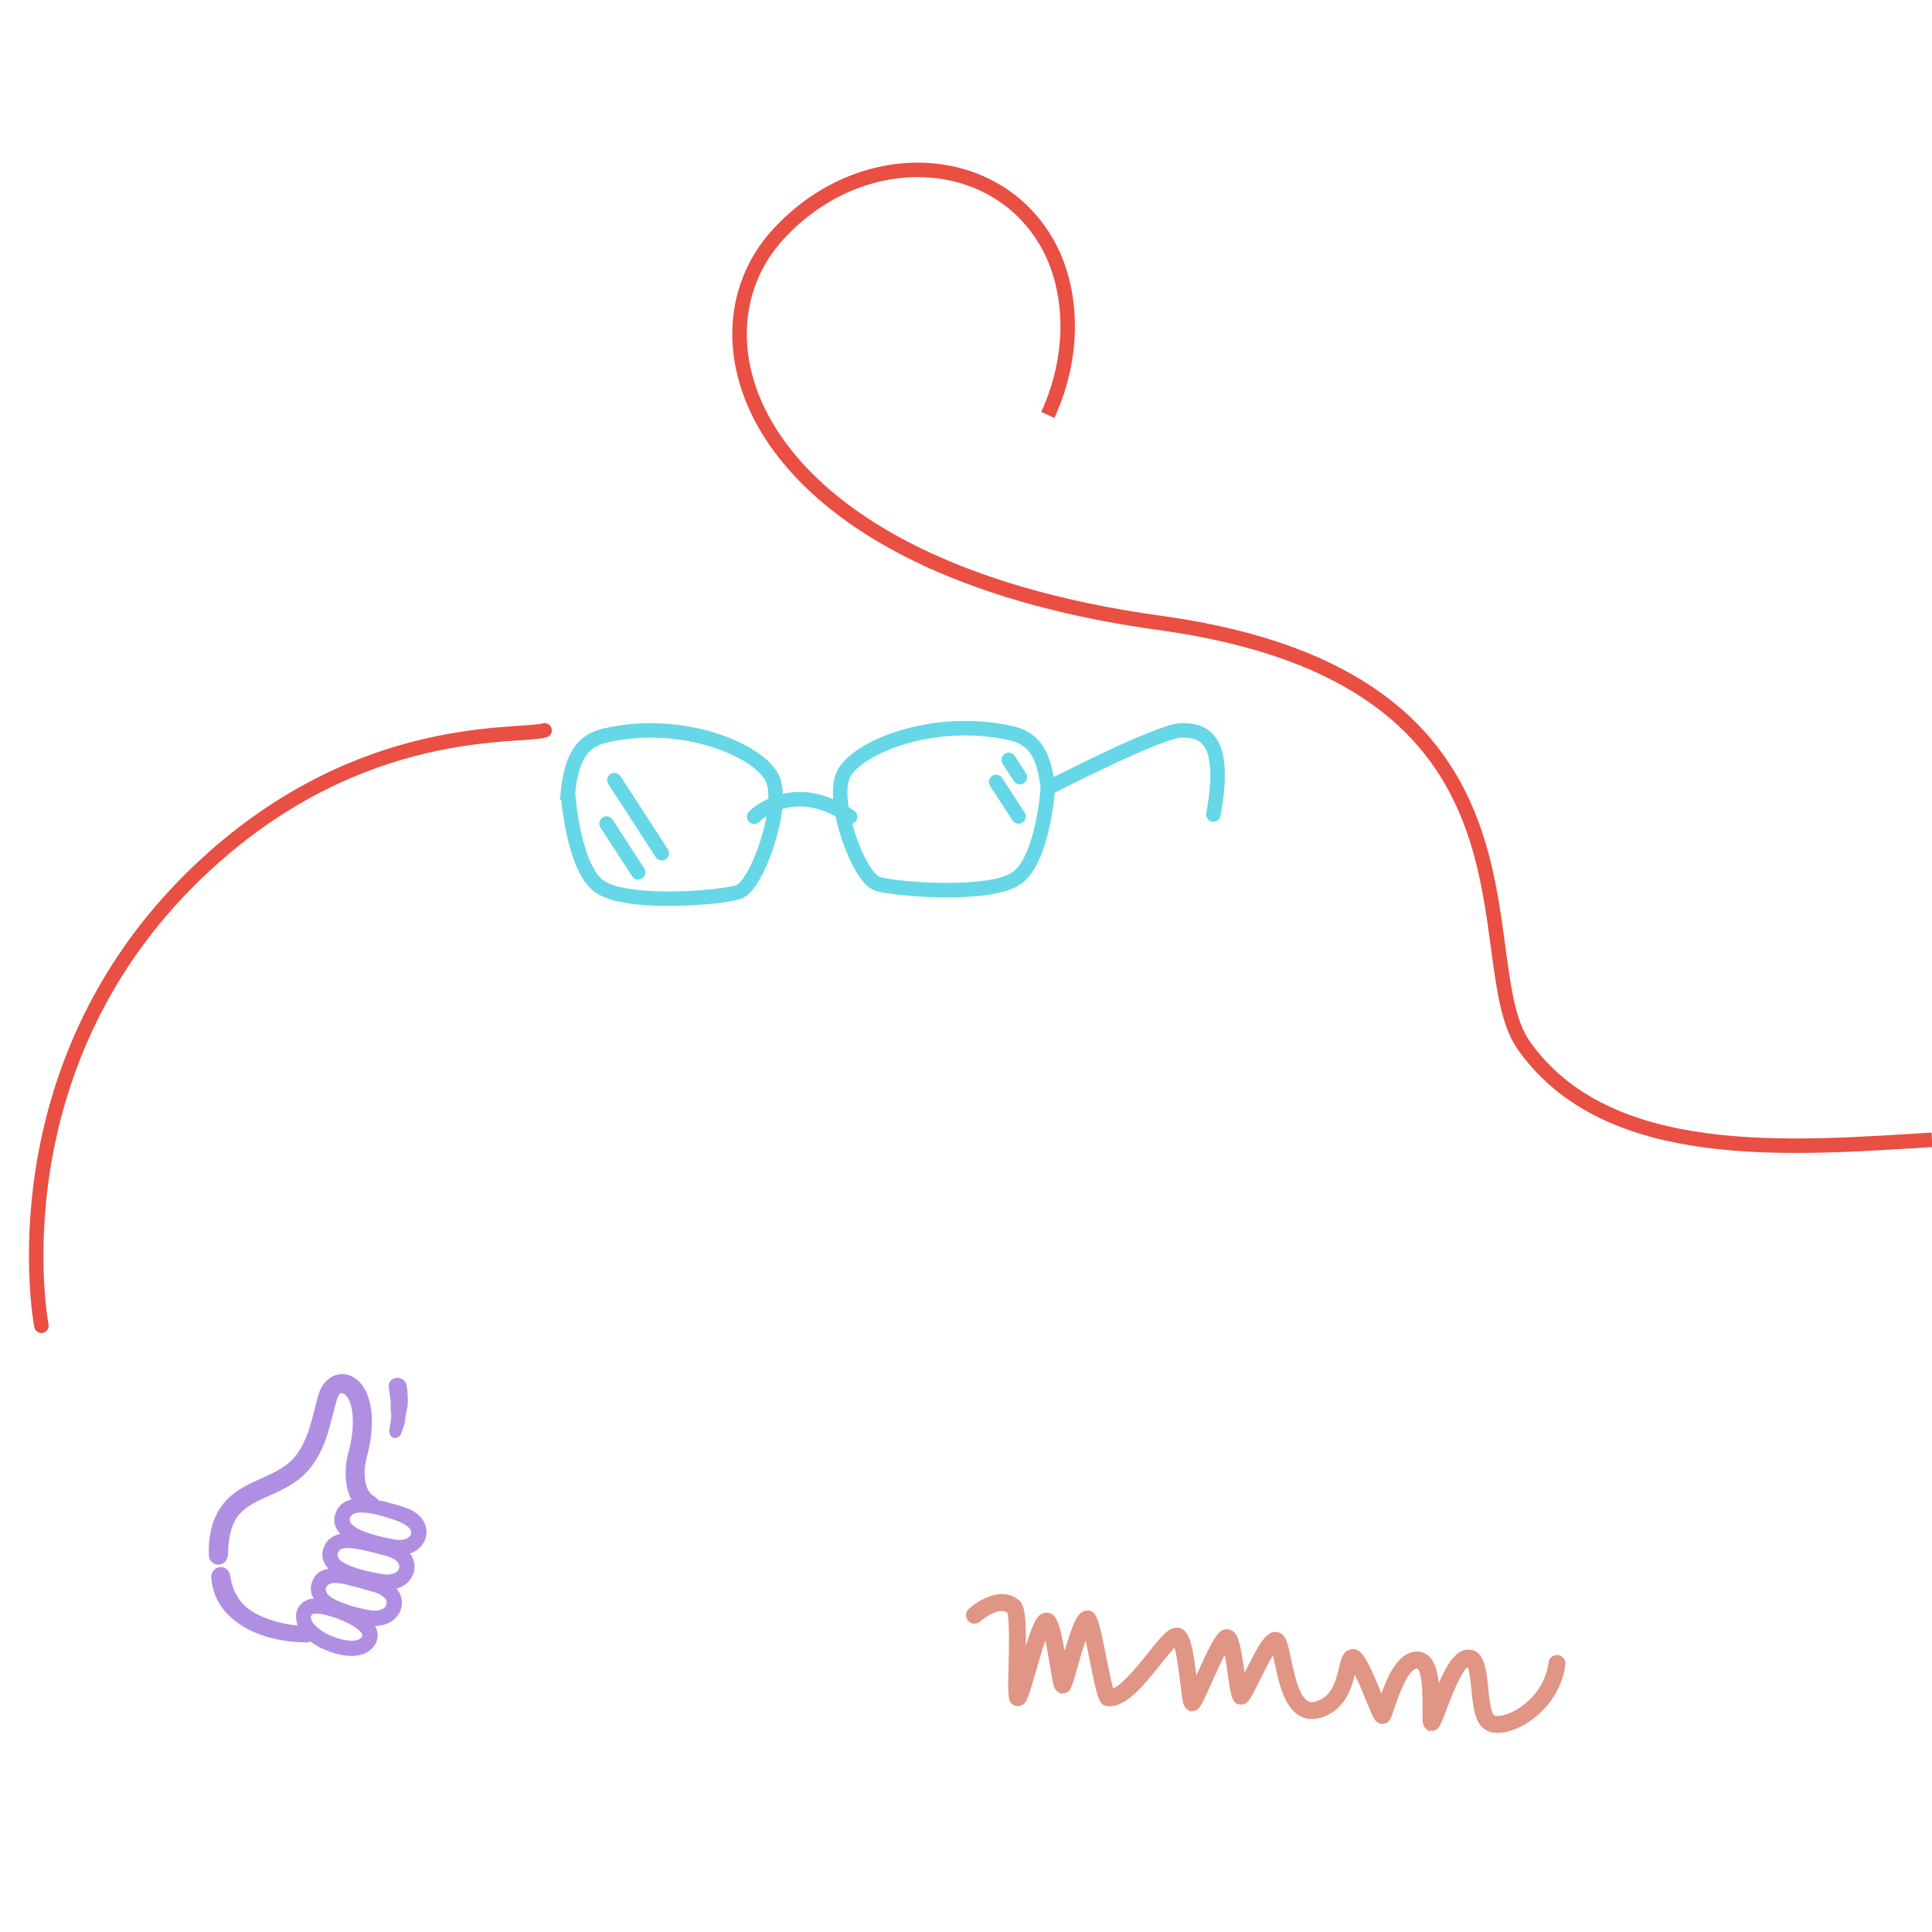 <?xml version="1.0" encoding="UTF-8"?> <svg xmlns="http://www.w3.org/2000/svg" id="icons" viewBox="0 0 800 800"><defs><style>.cls-1,.cls-2,.cls-3{stroke-miterlimit:10;}.cls-1,.cls-2,.cls-3,.cls-4{fill:none;stroke-width:6px;}.cls-1,.cls-3{stroke:#e94f43;}.cls-1,.cls-4{stroke-linecap:round;}.cls-2,.cls-4{stroke:#65d7e7;}.cls-5{fill:#b08fe3;}.cls-6{fill:#e09585;}.cls-4{stroke-linejoin:round;}</style></defs><path class="cls-6" d="m620.24,717.57c-2.1,0-3.94-.49-5.41-1.46-4.22-2.81-4.86-9.45-5.55-16.49-.29-2.93-.74-7.65-1.56-9.31-1.96,1.37-4.97,7.48-8.98,18.18-2.36,6.3-3.07,8.21-5.91,8.21h-1.46l-1.11-1.08c-1.32-1.34-1.3-2.77-1.23-7.52.21-14.43-1.46-16.83-2.18-17.2-2.73.11-5.92,5.72-9.55,16.68-1.34,4.04-1.89,5.71-4.18,6.17-3.01.6-4.3-2.26-5.16-4.15-.65-1.43-1.43-3.33-2.33-5.53-1.12-2.72-3-7.29-4.62-10.65-1.46,5.99-4.41,15.51-15.02,18.07-2.98.72-5.84.29-8.27-1.25-6.22-3.93-8.31-13.96-10-22.02-.18-.87-.39-1.86-.6-2.8-1.88,3.13-4.22,7.85-5.57,10.57-3.94,7.94-4.88,9.83-7.65,9.83-3.69,0-4.14-3.09-5.46-12.28-.32-2.23-.8-5.52-1.31-8.26-1.87,3.62-4.15,8.69-5.61,11.96-4.3,9.57-4.85,10.8-7.21,11.19l-1.48.25-1.29-.92c-1.65-1.23-1.84-2.85-2.78-10.59-.47-3.91-1.35-11.19-2.38-14.9-1.63,1.7-3.92,4.55-5.73,6.81-7.2,8.98-14.63,18.27-22.13,17.39-3.46-.4-4.09-3.06-7.29-18.97-.5-2.47-1.11-5.51-1.71-8.22-1.25,3.74-2.54,8.29-3.35,11.11-2.58,9.04-2.91,10.2-5.41,10.7l-1.46.29-1.29-.86c-1.64-1.14-1.89-2.61-3.24-10.78-.44-2.65-1.15-6.96-1.89-10.46-1.43,4.11-3.03,9.65-4.07,13.26-3.11,10.79-3.68,12.61-5.75,13.59-.95.45-2.04.47-3,.06-2.8-1.2-2.75-3.49-2.44-16.19.17-6.81.47-19.28-.54-22.28-4-2.6-11.17,3.64-11.24,3.7-1.43,1.3-3.64,1.2-4.94-.23-1.3-1.43-1.2-3.64.23-4.94,4.46-4.06,13.85-9.4,20.77-3.65,2.37,1.97,3,6.61,2.88,18.9,3.39-10.89,5.27-13.88,8.81-13.71,3.81.19,5.19,4.16,7.24,15.83,3.78-12.8,5.64-16.49,9.21-16.72,4.09-.29,4.86,3.48,8.03,19.22.84,4.19,2.03,10.09,2.87,13.06,4.03-1.76,10.52-9.86,14.23-14.49,5.92-7.39,8.68-10.65,12.05-10.71.03,0,.06,0,.1,0,5.1,0,6.45,6.79,8.06,19.79,7.19-16,9.33-19.68,13.27-19.08,4.05.62,4.93,5.61,6.7,17.84,0,.04.01.08.02.12,6.39-12.87,9.22-17.65,13.57-16.84,3.46.65,4.23,4.31,5.62,10.97,1.26,6.05,3.17,15.18,6.88,17.53.56.35,1.39.72,2.88.36,6.68-1.62,8.55-7.37,10.16-14.16.86-3.66,1.61-6.82,4.74-7.53,4.43-1.01,6.9,3.92,12.81,18.27,2.73-7.67,7.01-17.05,14.43-17.37,2.02-.09,3.88.62,5.34,2.05,2.4,2.34,3.48,6.3,3.94,11.06,3.48-8.03,7.15-13.77,12.04-13.92.09,0,.18,0,.26,0,6.65,0,7.47,8.42,8.2,15.85.33,3.37,1.01,10.37,2.46,11.34.6.4,3.14.64,7.15-1.21,6.29-2.9,14.09-10.04,15.37-20.66.23-1.92,1.98-3.29,3.89-3.06,1.92.23,3.29,1.97,3.06,3.89-1.62,13.48-11.46,22.53-19.39,26.18-3.08,1.42-6.01,2.14-8.55,2.14Z"></path><path class="cls-5" d="m171.41,650.77c.58-2.4.14-5.12-1.62-7.49.58-.2,1.14-.44,1.68-.73,2.5-1.34,4.28-3.58,4.9-6.13.96-3.98-.88-8.83-6.86-11.53-2.05-.84-9.61-3.23-12.82-3.66-.42-.77-1.09-1.24-1.96-1.76-1.98-1.19-3.04-3.63-3.43-5.78-.53-2.93-.36-6.68.41-9.55,1.7-6.3,2.45-12.1,2.24-17.25-.2-4.83-1.3-9.02-3.16-12.1-1.82-3.02-4.32-4.97-7.22-5.62-2.69-.61-5.42.09-7.68,1.96-1.78,1.47-3.16,3.61-3.9,6.01-.69,2.24-1.27,4.55-1.83,6.79-1.57,6.21-3.19,12.64-7.22,18.2-3.67,5.07-9.03,7.47-14.7,10.02-5.26,2.36-10.7,4.8-14.89,9.49-4.73,5.3-7.19,12.61-6.88,22.35.06,1.83,1.19,3.25,2.8,3.73.38.11.77.17,1.19.17,2.18-.02,3.82-1.82,3.9-3.98.29-7.78,1.47-13.2,4.88-17.01,3.07-3.44,7.52-5.44,12.24-7.55,6.07-2.72,12.94-5.81,17.85-12.58,2.23-3.07,4.02-6.54,5.5-10.6,1.26-3.48,2.14-6.95,2.98-10.3.56-2.24,1.1-4.36,1.73-6.41.46-1.49,1.05-2.53,1.79-2.6.95-.1,2.04.9,2.72,2.02,1.49,2.48,1.93,5.92,2.03,8.37.18,4.34-.48,9.34-1.97,14.86-1.09,4.03-1.3,8.9-.56,13,.39,2.17,1.03,4.11,1.92,5.78-.98.24-1.75.55-2.37.87-2.78,1.42-3.78,3.67-4.28,5.24-.71,2.2-.45,4.42.76,6.42.36.6.8,1.18,1.33,1.73-1.18.24-2.06.6-2.77.96-2.78,1.42-3.78,3.67-4.28,5.24-.71,2.2-.45,4.42.76,6.42.38.63.86,1.24,1.42,1.83-1.16.18-2.17.49-3.06.94-2.76,1.41-3.54,3.81-3.87,4.83-.72,2.22-.45,4.48.76,6.55-4.43.41-6.18,3.1-6.83,4.71-.7,1.73-.59,4.44.26,6.46-6.51-.51-13.32-2.64-18.02-5.31-6.23-3.53-9.05-9.1-9.93-15.26-.32-2.27-2.09-3.78-4.26-3.6-2.17.18-3.72,1.97-3.6,4.26.49,8.84,5.64,16.03,14.14,20.86,2.62,1.49,5.56,2.72,8.71,3.67,5.08,1.54,10.72,2.36,16.54,2.36.59,0,1.15-.13,1.65-.36,2.63,1.99,5.94,3.65,9.57,4.75.41.12.82.24,1.23.35,5.34,1.4,9.65,1.16,12.81-.71,2.04-1.21,3.52-3.12,4.04-5.23h0c.34-1.36.41-3.35-.89-5.58,2.19,0,4.23-.48,6-1.43,2.5-1.34,4.28-3.58,4.9-6.13.61-2.54.08-5.43-1.93-7.89.79-.23,1.55-.53,2.26-.92,2.5-1.34,4.28-3.58,4.9-6.13Zm-12.73,1.09s-.1-.02-.19-.03c-14.49-2.45-19.5-5.77-18.65-8.57.79-2.61,3.54-2.36,6.86-2.06,3.19.3,13.57,3.16,13.6,3.17,3.44,1.04,5.46,2.78,4.98,4.92-.52,2.3-3.82,3.08-6.6,2.56Zm5.24-22.31c.24.08,6.91,2.41,6.33,5.39-.47,2.38-3.82,3.08-6.6,2.56-.04,0-.1-.02-.19-.03-9.43-1.68-19.79-4.8-18.55-8.87,1.17-3.86,9.27-2.41,19.01.96Zm-15,49.12c-.93.55-3.21,1.29-7.99.03-5.36-1.41-10.33-4.57-11.8-7.51-.56-1.12-.41-1.8-.24-2.21.11-.28.31-.75,1.85-.82,1.45-.06,3.45.29,5.96,1.05.61.19,1.26.4,1.94.63,1.37.48,4.86,1.78,7.75,3.56,2.79,1.73,3.86,3.22,3.68,3.92-.03.13-.24.8-1.14,1.33Zm4.54-11.87s-4.98-.72-9.5-2.34c-4.94-1.76-9.89-3.8-8.93-6.96.56-1.86,2.62-2.34,6.01-1.86,3.09.44,14.01,3.67,14.04,3.68,3.44,1.04,5.44,3.02,4.98,4.92-.57,2.35-3.82,3.08-6.6,2.56Z"></path><path class="cls-5" d="m161.75,580.37c.09.94-.05,2.3,0,3.24.05,1.36.37,2.02.25,3.34-.11,1.28-.5,3.66-.78,4.95-.33,1.39.53,3.41,1.97,3.52.68.06,2.29-.07,3.03-2.06,1.9-5.14,1.44-4.96,1.79-7.33.22-1.48.82-3.4.86-4.89.06-2.43-.1-4.86-.45-7.23-.3-2.42-2.75-3.96-5.07-3.18-2.12.69-2.65,2.25-2.27,4.59.27,1.64.51,3.33.68,5.04Z"></path><path class="cls-2" d="m235.18,328.23s1.93,30.99,13.1,38.87c11.18,7.88,49.72,4.75,57.42,2.31s19.27-35.12,14.26-46.78c-5.01-11.66-37-25.56-69.37-18.07-9.38,2.17-13.87,8.59-15.42,23.67Z"></path><path class="cls-2" d="m433.89,326.35s-1.93,29.82-13.1,37.4-49.72,4.57-57.42,2.22c-7.71-2.34-19.27-33.8-14.26-45.02s37-24.6,69.37-17.39c9.38,2.09,13.87,8.26,15.42,22.78Z"></path><path class="cls-3" d="m433.89,171.81c12.37-27.2,9.38-53.49.17-70.28-21.6-39.38-77.74-42.29-112.3-3.99-39.56,43.84-9.38,137.3,158.45,160.38,167.83,23.09,126.04,139.99,150.77,175,34.79,49.25,110.61,42.6,169.01,39.06"></path><path class="cls-1" d="m17.14,548.97s-21.06-109.41,68.52-191.4c64.41-58.96,128.73-52.08,139.83-55.14"></path><path class="cls-4" d="m312.28,338.18s15.79-16.3,39.73,0"></path><path class="cls-4" d="m433.89,326.35s46.35-23.92,55.3-23.92c7.65,0,19.49,1.23,13.24,34.84"></path><line class="cls-4" x1="254.42" y1="323.05" x2="274.04" y2="353.31"></line><line class="cls-4" x1="251.15" y1="341.02" x2="264.23" y2="361.2"></line><line class="cls-4" x1="412.49" y1="323.79" x2="421.75" y2="338.08"></line><line class="cls-4" x1="417.69" y1="314.65" x2="422.32" y2="321.79"></line></svg> 